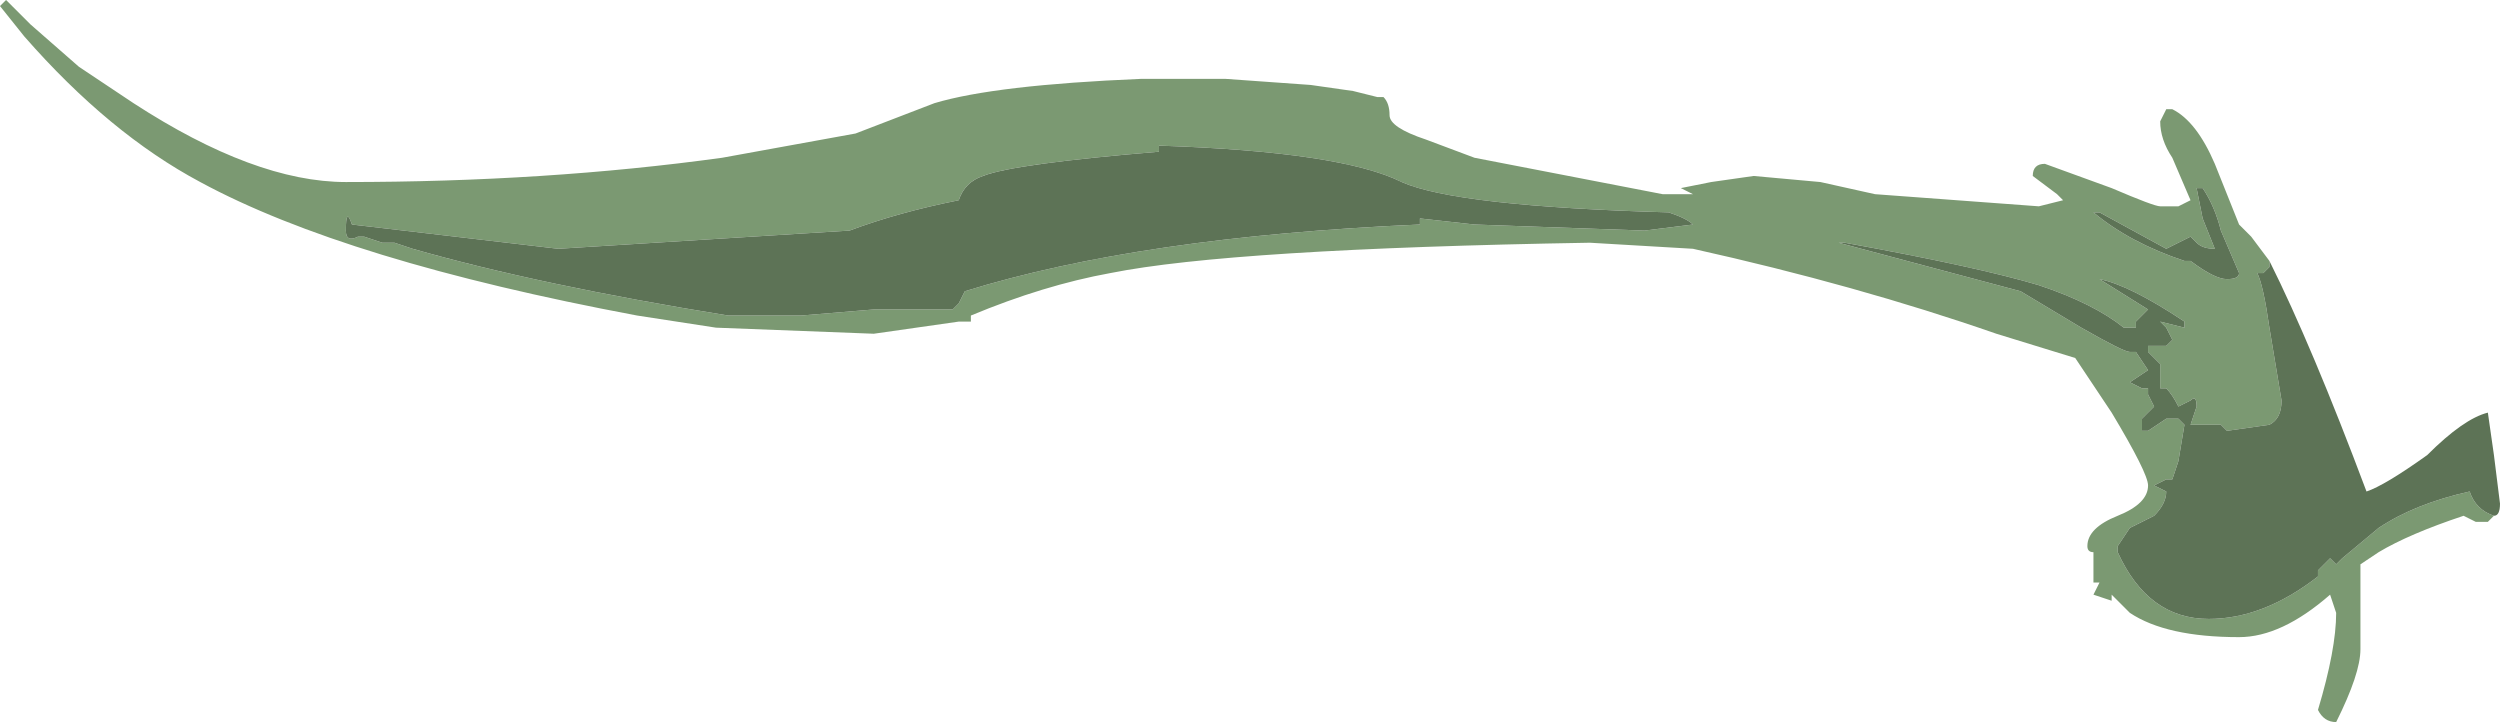 <?xml version="1.0" encoding="UTF-8" standalone="no"?>
<svg xmlns:ffdec="https://www.free-decompiler.com/flash" xmlns:xlink="http://www.w3.org/1999/xlink" ffdec:objectType="shape" height="5.95px" width="20.6px" xmlns="http://www.w3.org/2000/svg">
  <g transform="matrix(1.0, 0.0, 0.0, 1.0, 15.25, 3.25)">
    <path d="M5.3 1.0 L5.25 1.05 5.15 1.05 5.05 1.0 Q4.6 1.15 4.35 1.3 L4.2 1.4 4.2 2.1 Q4.2 2.3 4.0 2.7 3.9 2.7 3.85 2.6 4.0 2.1 4.0 1.8 L3.95 1.65 Q3.55 2.0 3.2 2.0 2.6 2.0 2.3 1.8 L2.15 1.65 2.15 1.7 2.0 1.65 2.05 1.55 2.0 1.55 2.0 1.3 Q1.95 1.3 1.95 1.25 1.95 1.1 2.2 1.0 2.45 0.9 2.45 0.75 2.45 0.65 2.15 0.15 L1.85 -0.3 1.2 -0.5 Q0.05 -0.9 -1.3 -1.2 L-2.15 -1.25 Q-5.1 -1.2 -6.1 -1.0 -6.65 -0.9 -7.25 -0.65 L-7.25 -0.6 -7.35 -0.6 -8.05 -0.5 -9.35 -0.55 -10.0 -0.65 Q-12.4 -1.1 -13.6 -1.75 -14.35 -2.15 -15.05 -2.95 L-15.25 -3.2 -15.2 -3.25 -15.0 -3.05 -14.6 -2.7 -14.15 -2.4 Q-13.15 -1.75 -12.4 -1.75 -10.75 -1.75 -9.3 -1.95 L-8.2 -2.15 -7.55 -2.4 Q-7.05 -2.55 -5.85 -2.6 L-5.15 -2.6 -4.45 -2.55 -4.1 -2.5 -3.9 -2.45 -3.85 -2.45 Q-3.8 -2.4 -3.8 -2.3 -3.8 -2.2 -3.5 -2.1 L-3.1 -1.95 -1.55 -1.65 -1.3 -1.65 -1.4 -1.7 -1.15 -1.75 -0.8 -1.8 -0.25 -1.75 0.2 -1.65 1.55 -1.55 1.75 -1.6 1.7 -1.65 1.5 -1.8 Q1.5 -1.9 1.6 -1.9 L2.15 -1.7 Q2.5 -1.55 2.55 -1.55 L2.7 -1.55 2.8 -1.6 2.65 -1.95 Q2.55 -2.1 2.55 -2.25 L2.6 -2.35 2.65 -2.35 Q2.85 -2.25 3.0 -1.9 L3.2 -1.4 3.3 -1.3 3.45 -1.1 3.45 -1.05 3.4 -1.0 3.35 -1.0 Q3.4 -0.9 3.45 -0.55 L3.55 0.05 Q3.55 0.2 3.45 0.25 L3.1 0.3 3.05 0.25 2.8 0.25 2.85 0.1 Q2.85 0.0 2.8 0.05 L2.7 0.1 Q2.65 0.0 2.6 -0.05 L2.55 -0.05 2.55 -0.25 2.45 -0.35 2.45 -0.4 2.6 -0.4 2.65 -0.45 2.6 -0.55 2.55 -0.6 2.75 -0.55 2.75 -0.6 Q2.3 -0.9 2.05 -0.95 L2.45 -0.7 2.35 -0.6 2.35 -0.55 2.25 -0.55 Q2.0 -0.75 1.55 -0.9 1.05 -1.05 -0.05 -1.25 L-0.1 -1.25 1.4 -0.85 1.9 -0.55 Q2.25 -0.35 2.3 -0.35 L2.35 -0.35 2.45 -0.2 2.3 -0.1 2.4 -0.05 2.45 -0.05 2.45 0.0 2.5 0.1 2.4 0.2 2.4 0.3 2.45 0.3 2.6 0.2 2.7 0.2 2.75 0.25 2.7 0.55 2.65 0.7 2.6 0.7 2.5 0.75 2.6 0.8 Q2.6 0.9 2.5 1.0 L2.3 1.1 2.2 1.25 2.2 1.3 Q2.45 1.85 2.95 1.85 3.4 1.85 3.85 1.5 L3.85 1.45 3.95 1.35 4.0 1.4 4.05 1.35 4.35 1.1 Q4.65 0.9 5.1 0.8 5.15 0.95 5.3 1.0 M2.85 -1.25 L2.8 -1.3 2.6 -1.2 2.05 -1.5 2.0 -1.5 Q2.3 -1.25 2.75 -1.1 L2.8 -1.1 Q3.0 -0.95 3.1 -0.95 3.2 -0.95 3.2 -1.0 L3.05 -1.35 Q3.0 -1.55 2.9 -1.7 L2.85 -1.7 2.9 -1.45 3.0 -1.2 Q2.9 -1.2 2.85 -1.25 M-12.25 -1.3 L-12.1 -1.25 -12.0 -1.25 -11.85 -1.2 Q-10.8 -0.9 -9.25 -0.65 L-8.65 -0.65 -8.05 -0.7 -7.4 -0.7 -7.35 -0.75 -7.3 -0.85 Q-5.85 -1.3 -3.55 -1.4 L-3.55 -1.45 -3.1 -1.4 -1.7 -1.35 -1.3 -1.4 Q-1.35 -1.45 -1.5 -1.5 -3.25 -1.55 -3.7 -1.75 -4.2 -2.0 -5.7 -2.05 L-5.7 -2.0 Q-6.9 -1.9 -7.15 -1.8 -7.3 -1.75 -7.35 -1.6 -7.85 -1.5 -8.25 -1.35 L-10.65 -1.2 -12.35 -1.4 Q-12.4 -1.55 -12.4 -1.35 -12.4 -1.25 -12.3 -1.3 L-12.25 -1.3" fill="#7b9972" fill-rule="evenodd" stroke="none"/>
    <path d="M3.45 -1.1 Q3.8 -0.4 4.25 0.8 4.4 0.75 4.75 0.5 5.05 0.2 5.25 0.15 L5.3 0.5 5.35 0.9 Q5.35 1.0 5.3 1.0 5.15 0.95 5.1 0.8 4.65 0.9 4.35 1.1 L4.05 1.35 4.0 1.4 3.95 1.35 3.85 1.45 3.85 1.5 Q3.4 1.85 2.95 1.85 2.45 1.85 2.2 1.3 L2.2 1.25 2.3 1.1 2.5 1.0 Q2.6 0.9 2.6 0.8 L2.5 0.75 2.6 0.7 2.65 0.7 2.7 0.55 2.75 0.25 2.7 0.2 2.6 0.2 2.45 0.3 2.4 0.3 2.4 0.2 2.5 0.1 2.45 0.0 2.45 -0.05 2.4 -0.05 2.3 -0.1 2.45 -0.2 2.35 -0.35 2.3 -0.35 Q2.25 -0.35 1.9 -0.55 L1.4 -0.85 -0.1 -1.25 -0.05 -1.25 Q1.05 -1.05 1.55 -0.9 2.0 -0.75 2.25 -0.55 L2.35 -0.55 2.35 -0.6 2.45 -0.7 2.05 -0.95 Q2.3 -0.9 2.75 -0.6 L2.75 -0.55 2.55 -0.6 2.6 -0.55 2.65 -0.45 2.6 -0.4 2.45 -0.4 2.45 -0.35 2.55 -0.25 2.55 -0.05 2.6 -0.05 Q2.65 0.0 2.7 0.1 L2.8 0.05 Q2.85 0.0 2.85 0.1 L2.8 0.25 3.05 0.25 3.1 0.3 3.45 0.25 Q3.55 0.2 3.55 0.05 L3.45 -0.55 Q3.4 -0.9 3.35 -1.0 L3.4 -1.0 3.45 -1.05 3.45 -1.1 M2.85 -1.25 Q2.9 -1.2 3.0 -1.2 L2.9 -1.45 2.85 -1.7 2.9 -1.7 Q3.0 -1.55 3.05 -1.35 L3.2 -1.0 Q3.2 -0.95 3.1 -0.95 3.0 -0.95 2.8 -1.1 L2.75 -1.1 Q2.3 -1.25 2.0 -1.5 L2.05 -1.5 2.6 -1.2 2.8 -1.3 2.85 -1.25 M-12.25 -1.3 L-12.25 -1.3 -12.3 -1.3 Q-12.4 -1.25 -12.4 -1.35 -12.4 -1.55 -12.35 -1.4 L-10.65 -1.2 -8.25 -1.35 Q-7.85 -1.5 -7.35 -1.6 -7.3 -1.75 -7.15 -1.8 -6.9 -1.9 -5.7 -2.0 L-5.7 -2.05 Q-4.2 -2.0 -3.7 -1.75 -3.25 -1.55 -1.5 -1.5 -1.35 -1.45 -1.3 -1.4 L-1.7 -1.35 -3.1 -1.4 -3.55 -1.45 -3.55 -1.4 Q-5.85 -1.3 -7.3 -0.85 L-7.35 -0.75 -7.4 -0.7 -8.05 -0.7 -8.65 -0.65 -9.25 -0.65 Q-10.8 -0.9 -11.85 -1.2 L-12.0 -1.25 -12.1 -1.25 -12.25 -1.3" fill="#5d7356" fill-rule="evenodd" stroke="none"/>
  </g>
</svg>
